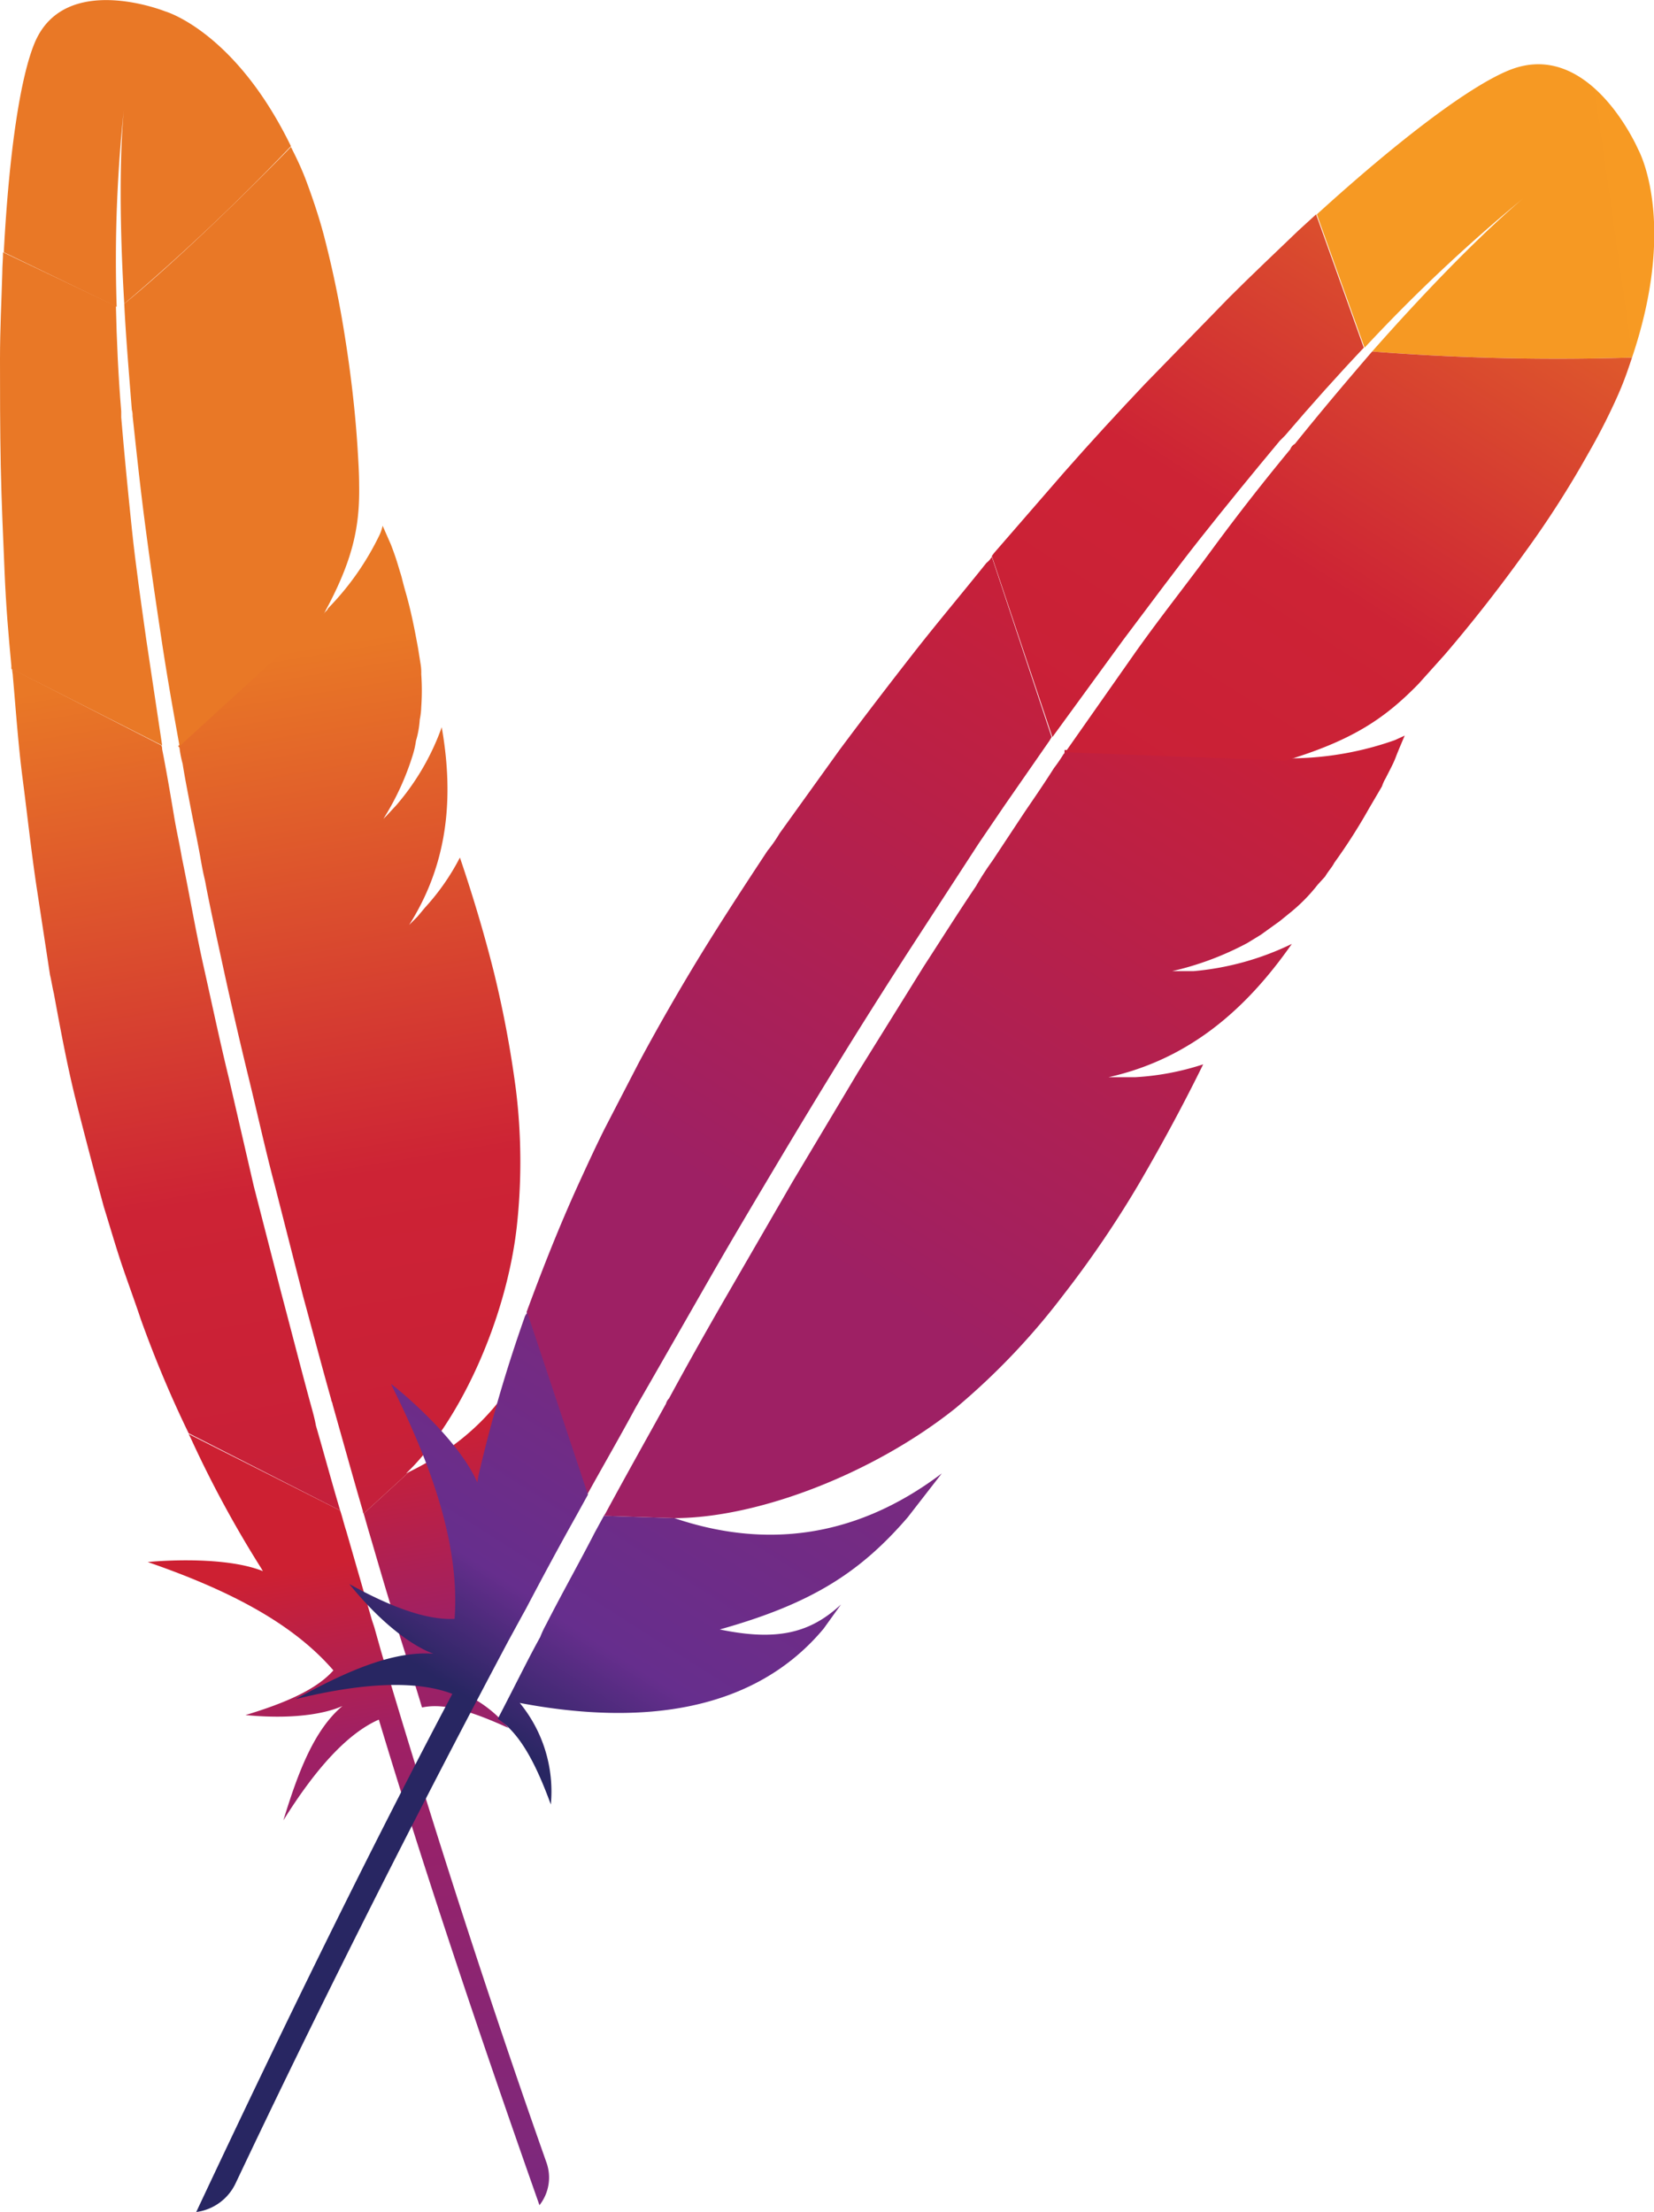 <svg xmlns="http://www.w3.org/2000/svg" xmlns:xlink="http://www.w3.org/1999/xlink" width="218.3" height="292" viewBox="0 0 218.3 292"><defs><linearGradient id="a" x1="-14900.08" y1="-4875.79" x2="-14577.54" y2="-5252.96" gradientTransform="matrix(-0.02, -0.12, -0.12, 0.02, -905.83, -1589.17)" gradientUnits="userSpaceOnUse"><stop offset="0" stop-color="#f69923"/><stop offset="0.31" stop-color="#f79a23"/><stop offset="0.84" stop-color="#e97826"/></linearGradient><linearGradient id="b" x1="-17287.18" y1="-4833.16" x2="-14985.98" y2="-4833.16" gradientTransform="matrix(-0.02, -0.12, -0.12, 0.02, -905.83, -1589.17)" gradientUnits="userSpaceOnUse"><stop offset="0.32" stop-color="#9e2064"/><stop offset="0.63" stop-color="#c92037"/><stop offset="0.75" stop-color="#cd2335"/><stop offset="1" stop-color="#e97826"/></linearGradient><linearGradient id="c" x1="-17009.4" y1="-5064.43" x2="-15638.1" y2="-5064.43" gradientTransform="matrix(-0.02, -0.12, -0.12, 0.02, -905.83, -1589.17)" gradientUnits="userSpaceOnUse"><stop offset="0" stop-color="#282662"/><stop offset="0.1" stop-color="#662e8d"/><stop offset="0.79" stop-color="#9f2064"/><stop offset="0.95" stop-color="#cd2032"/></linearGradient><linearGradient id="d" x1="-17157.94" y1="-4811.9" x2="-14856.73" y2="-4811.9" xlink:href="#b"/><linearGradient id="e" x1="-16990.1" y1="-4843.43" x2="-15780.75" y2="-4843.43" xlink:href="#c"/><linearGradient id="f" x1="-17157.94" y1="-5050.05" x2="-14856.73" y2="-5050.05" xlink:href="#b"/><linearGradient id="g" x1="-17300.68" y1="-5038.51" x2="-14999.48" y2="-5038.51" xlink:href="#b"/><linearGradient id="h" x1="-8271.6" y1="-7283.93" x2="-7949.06" y2="-7661.1" gradientTransform="matrix(0.07, -0.11, -0.11, -0.07, -25.39, -1432.66)" xlink:href="#a"/><linearGradient id="i" x1="-10658.7" y1="-7241.3" x2="-8357.5" y2="-7241.3" gradientTransform="matrix(0.07, -0.11, -0.11, -0.07, -25.39, -1432.66)" xlink:href="#b"/><linearGradient id="j" x1="-10380.92" y1="-7472.57" x2="-9009.62" y2="-7472.57" gradientTransform="matrix(0.07, -0.11, -0.11, -0.07, -25.39, -1432.66)" xlink:href="#c"/><linearGradient id="k" x1="-10529.46" y1="-7220.04" x2="-8228.25" y2="-7220.04" gradientTransform="matrix(0.07, -0.11, -0.11, -0.07, -25.39, -1432.66)" xlink:href="#b"/><linearGradient id="l" x1="-10361.62" y1="-7251.57" x2="-9152.28" y2="-7251.57" gradientTransform="matrix(0.07, -0.11, -0.11, -0.07, -25.39, -1432.66)" xlink:href="#c"/><linearGradient id="m" x1="-10529.46" y1="-7458.19" x2="-8228.25" y2="-7458.19" gradientTransform="matrix(0.07, -0.11, -0.11, -0.07, -25.39, -1432.66)" xlink:href="#b"/><linearGradient id="n" x1="-10672.21" y1="-7446.65" x2="-8371" y2="-7446.65" gradientTransform="matrix(0.07, -0.11, -0.11, -0.07, -25.39, -1432.66)" xlink:href="#b"/></defs><path d="M4.6,5.6C2.7,10.1,1.2,20,.5,33.3l14.9,7.2a187.2,187.2,0,0,1,1-26.5,6.7,6.7,0,0,0,.1-1c0,.3-.1.6-.1,1-.3,2.6-.9,11,0,26.1a289.5,289.5,0,0,0,22-20.8C31,4.1,21.8,1.5,21.8,1.5S8.6-3.8,4.6,5.6Z" fill="url(#a)"/><path d="M19.3,84.4c-.7-5-1.4-9.8-1.9-14.6s-1-9.9-1.4-14.7v-.8c-.4-4.8-.6-9.4-.7-13.9L.4,33.3c0,.9-.1,1.8-.1,2.8C.2,39.6,0,43.4,0,47.4s0,9.2.1,14.1.3,9.1.5,13.9.5,8.2.9,12.5v.4L21.4,98.4Z" fill="url(#b)"/><path d="M48.6,201.9c1.1,3.7,2.2,7.6,3.4,11.4v.2c.2.6.3,1.1.5,1.6.8,2.6,1.6,5,3.2,10.3,3.2-.7,7.2.8,11.4,2.7a16.4,16.4,0,0,0-10.8-5.9c12.1-8.1,20.1-18.6,19-31-.1-1.1-.3-2.3-.5-3.4-.2,4.7-2.1,8.2-8,12h0c5.5-9.7,7-16.3,6.4-24.8-.2-2-.4-4.1-.8-6.4C70.8,181.2,64,189.4,54,194.3l-6,5.5Z" fill="url(#c)"/><path d="M40.9,185c-1.3-4.8-2.5-9.5-3.8-14.4l-3.6-14-3.3-14.3c-1.2-4.9-2.2-9.7-3.3-14.6S25,118,24,113.2c-.3-1.8-.7-3.5-1-5.3s-1-6-1.6-9a1.1,1.1,0,0,0-.1-.5L1.6,88.3c0,.3.1.7.1,1,.4,4.5.7,9,1.3,13.6s1.1,9.3,1.8,14l1.8,11.8c.2.8.3,1.6.5,2.4.9,4.9,1.8,9.7,2.9,14.1s2.5,9.7,3.7,14.1c.9,2.9,1.7,5.7,2.6,8.3s1.6,4.5,2.3,6.6q2.8,7.8,6.3,15l20,10.2c-1.1-3.7-2.1-7.4-3.2-11.2C41.5,187.1,41.2,186.1,40.9,185Z" fill="url(#d)"/><path d="M25.2,189.9a146.1,146.1,0,0,0,9.2,17l.3.5c-5.5-2.2-15.3-1.2-15.2-1.2,10.1,3.5,18.9,7.8,24.5,14.3-2.2,2.5-6.3,4.3-11.6,5.9,7.3.7,11.3-.5,12.8-1.2-3.8,3.2-5.9,8.9-7.8,15.1,4.3-6.9,8.5-11.5,12.6-13.3,6,19.9,13.2,41.4,21.2,64.1a5.9,5.9,0,0,0,.9-5.7c-1.4-4-11-30.9-21.8-67.4l-.9-3.2-.3-.9-3.4-11.8c-.3-.9-.5-1.8-.8-2.7h0l-20-10.1Z" fill="url(#e)"/><path d="M23.7,98.8a14.2,14.2,0,0,0,.4,2c.3,1.9.7,3.9,1.1,6s.9,4.4,1.3,6.7.5,2.3.7,3.5c.7,3.6,1.5,7.2,2.3,10.9s2.1,9.4,3.3,14.3,2.2,9.5,3.5,14.4L40,171.1c1.2,4.4,2.4,9,3.7,13.6,0,.2.2.5.2.7,1.3,4.6,2.6,9.3,4,14.1a.4.4,0,0,0,.1.3l6-5.5-.4.2c7.1-6.8,13.2-20.3,14.6-32.5a78.4,78.4,0,0,0-.1-18.1,143.4,143.4,0,0,0-2.9-15.5c-1.2-4.8-2.7-9.9-4.5-15.2a30.3,30.3,0,0,1-4.6,6.6l-1,1.2L54,122.1h0c5.2-8.2,5.9-17,4.3-26.1a32.5,32.5,0,0,1-6,10.3L51,107.7l-.4.4h0a35.4,35.4,0,0,0,3.9-8.5,11.6,11.6,0,0,0,.4-1.8,12.6,12.6,0,0,0,.5-2.8,9.9,9.9,0,0,0,.2-1.7,30.9,30.9,0,0,0,0-4.3,6.6,6.6,0,0,0-.1-1.4l-.3-1.9c-.5-2.8-1-5.2-1.6-7.3s-.5-2-.8-2.9l-.3-1c-.3-1-.6-1.8-.9-2.6l-1.1-2.5h0a5.6,5.6,0,0,1-.4,1.2,36.5,36.5,0,0,1-6.8,9.7l5.6-5-5.6,5c0,.1-.1.1-.1.2l-.8.8a.3.3,0,0,0,.1-.2l-19,17.4A.4.4,0,0,1,23.7,98.8Z" fill="url(#f)"/><path d="M16.4,40.1c.2,4.2.6,8.9,1,14a2.5,2.5,0,0,1,.1.8c.5,4.6,1,9.4,1.7,14.7s1.3,9.4,2.1,14.7,1.5,9.2,2.4,14.2l19-17.4C46.6,74,47.5,69.5,47.4,64c0-1.5-.1-3.1-.2-4.7-.3-4.9-.9-10-1.7-15a136.5,136.5,0,0,0-2.8-13.4c-.7-2.6-1.5-4.9-2.2-6.8s-1.4-3.3-2.1-4.7C31.4,26.6,22.5,35.1,16.4,40.1Z" fill="url(#g)"/><path d="M199.1,9.3c-5.1,2.1-14.2,8.9-25.3,19l6.3,17.6A215.5,215.5,0,0,1,202,25.4l.8-.7-.8.7c-2.4,1.9-9.6,8.2-20.9,21a311.9,311.9,0,0,0,34.3.8c6.1-18.1.8-27.5.8-27.5S209.8,4.9,199.1,9.3Z" fill="url(#h)"/><path d="M148.3,84.4c3.4-4.5,6.7-9,10.1-13.3s7-8.7,10.5-12.9l.7-.7c3.5-4.1,6.9-7.9,10.4-11.6l-6.3-17.6-2.3,2.1c-2.9,2.8-6,5.7-9.2,8.9L151.1,50.7c-3.5,3.7-7.1,7.6-10.7,11.7L131.2,73l-.3.4,8,23.9Z" fill="url(#i)"/><path d="M78.5,202.3c-2,3.9-4.2,7.8-6.3,11.9,0,.1-.1.1-.1.2a13,13,0,0,0-.8,1.7c-1.5,2.7-2.7,5.2-5.6,10.8,3.1,2,5.2,6.4,7,11.3a18.4,18.4,0,0,0-4.1-13.4c16.3,3.1,31,1.1,40.1-9.8l2.3-3.2c-4,3.7-8.3,4.9-16,3.3h0c12.1-3.4,18.5-7.5,24.8-14.8l4.5-5.8c-11.5,8.7-23.5,9.9-35.3,5.9l-9.3-.3Z" fill="url(#j)"/><path d="M85.8,182.5,94.1,168c2.7-4.7,5.5-9.4,8.3-14.1s5.7-9.5,8.6-14.2,6-9.6,9.1-14.4l9.1-14,3.4-5,5.9-8.5.3-.5-7.9-23.8a2.7,2.7,0,0,1-.7.8c-3.2,4-6.5,7.9-9.7,12S114,94.7,110.8,99l-7.9,11a18.8,18.8,0,0,1-1.6,2.3c-3.1,4.7-6.1,9.3-8.8,13.7s-5.8,9.8-8.2,14.3L79.8,149c-1.2,2.4-2.3,4.8-3.4,7.2-2.6,5.7-4.8,11.3-6.9,17l8,24.1c2.1-3.8,4.3-7.6,6.4-11.5Z" fill="url(#k)"/><path d="M69.2,174a193.6,193.6,0,0,0-6.1,21c0,.2-.1.5-.1.7-2.7-6.2-11.4-13.1-11.4-13,5.4,10.8,9.1,21.3,8.4,31-3.7.2-8.5-1.6-13.9-4.6,5.2,6.4,9.4,8.6,11.1,9.2-5.5-.4-11.8,2.5-18.2,6,8.9-2.2,16-2.5,20.7-.7-11,20.8-22.3,43.9-33.8,68.4a6.7,6.7,0,0,0,5.2-3.8c2.1-4.4,15.8-33.6,36-71.6l1.8-3.3.5-.9c2.1-4,4.3-8.1,6.6-12.2l1.6-2.9h0l-8-24A1.6,1.6,0,0,0,69.2,174Z" fill="url(#l)"/><path d="M140.4,99.5a21.4,21.4,0,0,1-1.3,1.9c-1.2,1.9-2.5,3.8-3.8,5.7l-4.3,6.5a39.6,39.6,0,0,0-2.2,3.4c-2.3,3.4-4.5,6.9-6.9,10.6l-8.7,14L104.6,156l-8.5,14.7c-2.6,4.5-5.2,9.1-7.8,13.9a1.6,1.6,0,0,0-.4.7c-2.6,4.7-5.3,9.5-8,14.5l-.2.3,9.3.3h-.6c11.2.2,26.8-5.8,37.7-14.5A91.7,91.7,0,0,0,140.3,171a139,139,0,0,0,10-14.7c2.8-4.8,5.7-10.1,8.5-15.8a35.1,35.1,0,0,1-9,1.7h-3.5c10.7-2.4,18.2-9,24.2-17.6a37,37,0,0,1-13,3.6h-2.8a39.9,39.9,0,0,0,9.9-3.7l1.8-1.1,2.5-1.8,1.6-1.3a22.6,22.6,0,0,0,3.4-3.5l1-1.1c.4-.7.9-1.2,1.2-1.8a75.6,75.6,0,0,0,4.6-7.2l1.7-2.9a5.4,5.4,0,0,1,.5-1.1c.5-1,1-1.9,1.3-2.7s.9-2.2,1.2-2.9h0l-1.3.6a41.9,41.9,0,0,1-13.2,2.4l8.5.4-8.5-.4h-1.3l-29.1-1.1C140.5,99.4,140.5,99.5,140.4,99.5Z" fill="url(#m)"/><path d="M181.1,46.4C178,50,174.6,54,170.9,58.6a1.3,1.3,0,0,0-.6.7c-3.3,4-6.7,8.3-10.3,13.2s-6.5,8.5-10,13.4l-9.4,13.4,29.1,1.1c8.9-2.7,13.1-5.6,17.5-10.1l3.5-3.9c3.6-4.2,7.2-8.8,10.5-13.4a128.9,128.9,0,0,0,8.4-13.1c1.5-2.6,2.7-5,3.7-7.2s1.5-3.7,2.1-5.5A311.9,311.9,0,0,1,181.1,46.4Z" fill="url(#n)"/></svg>